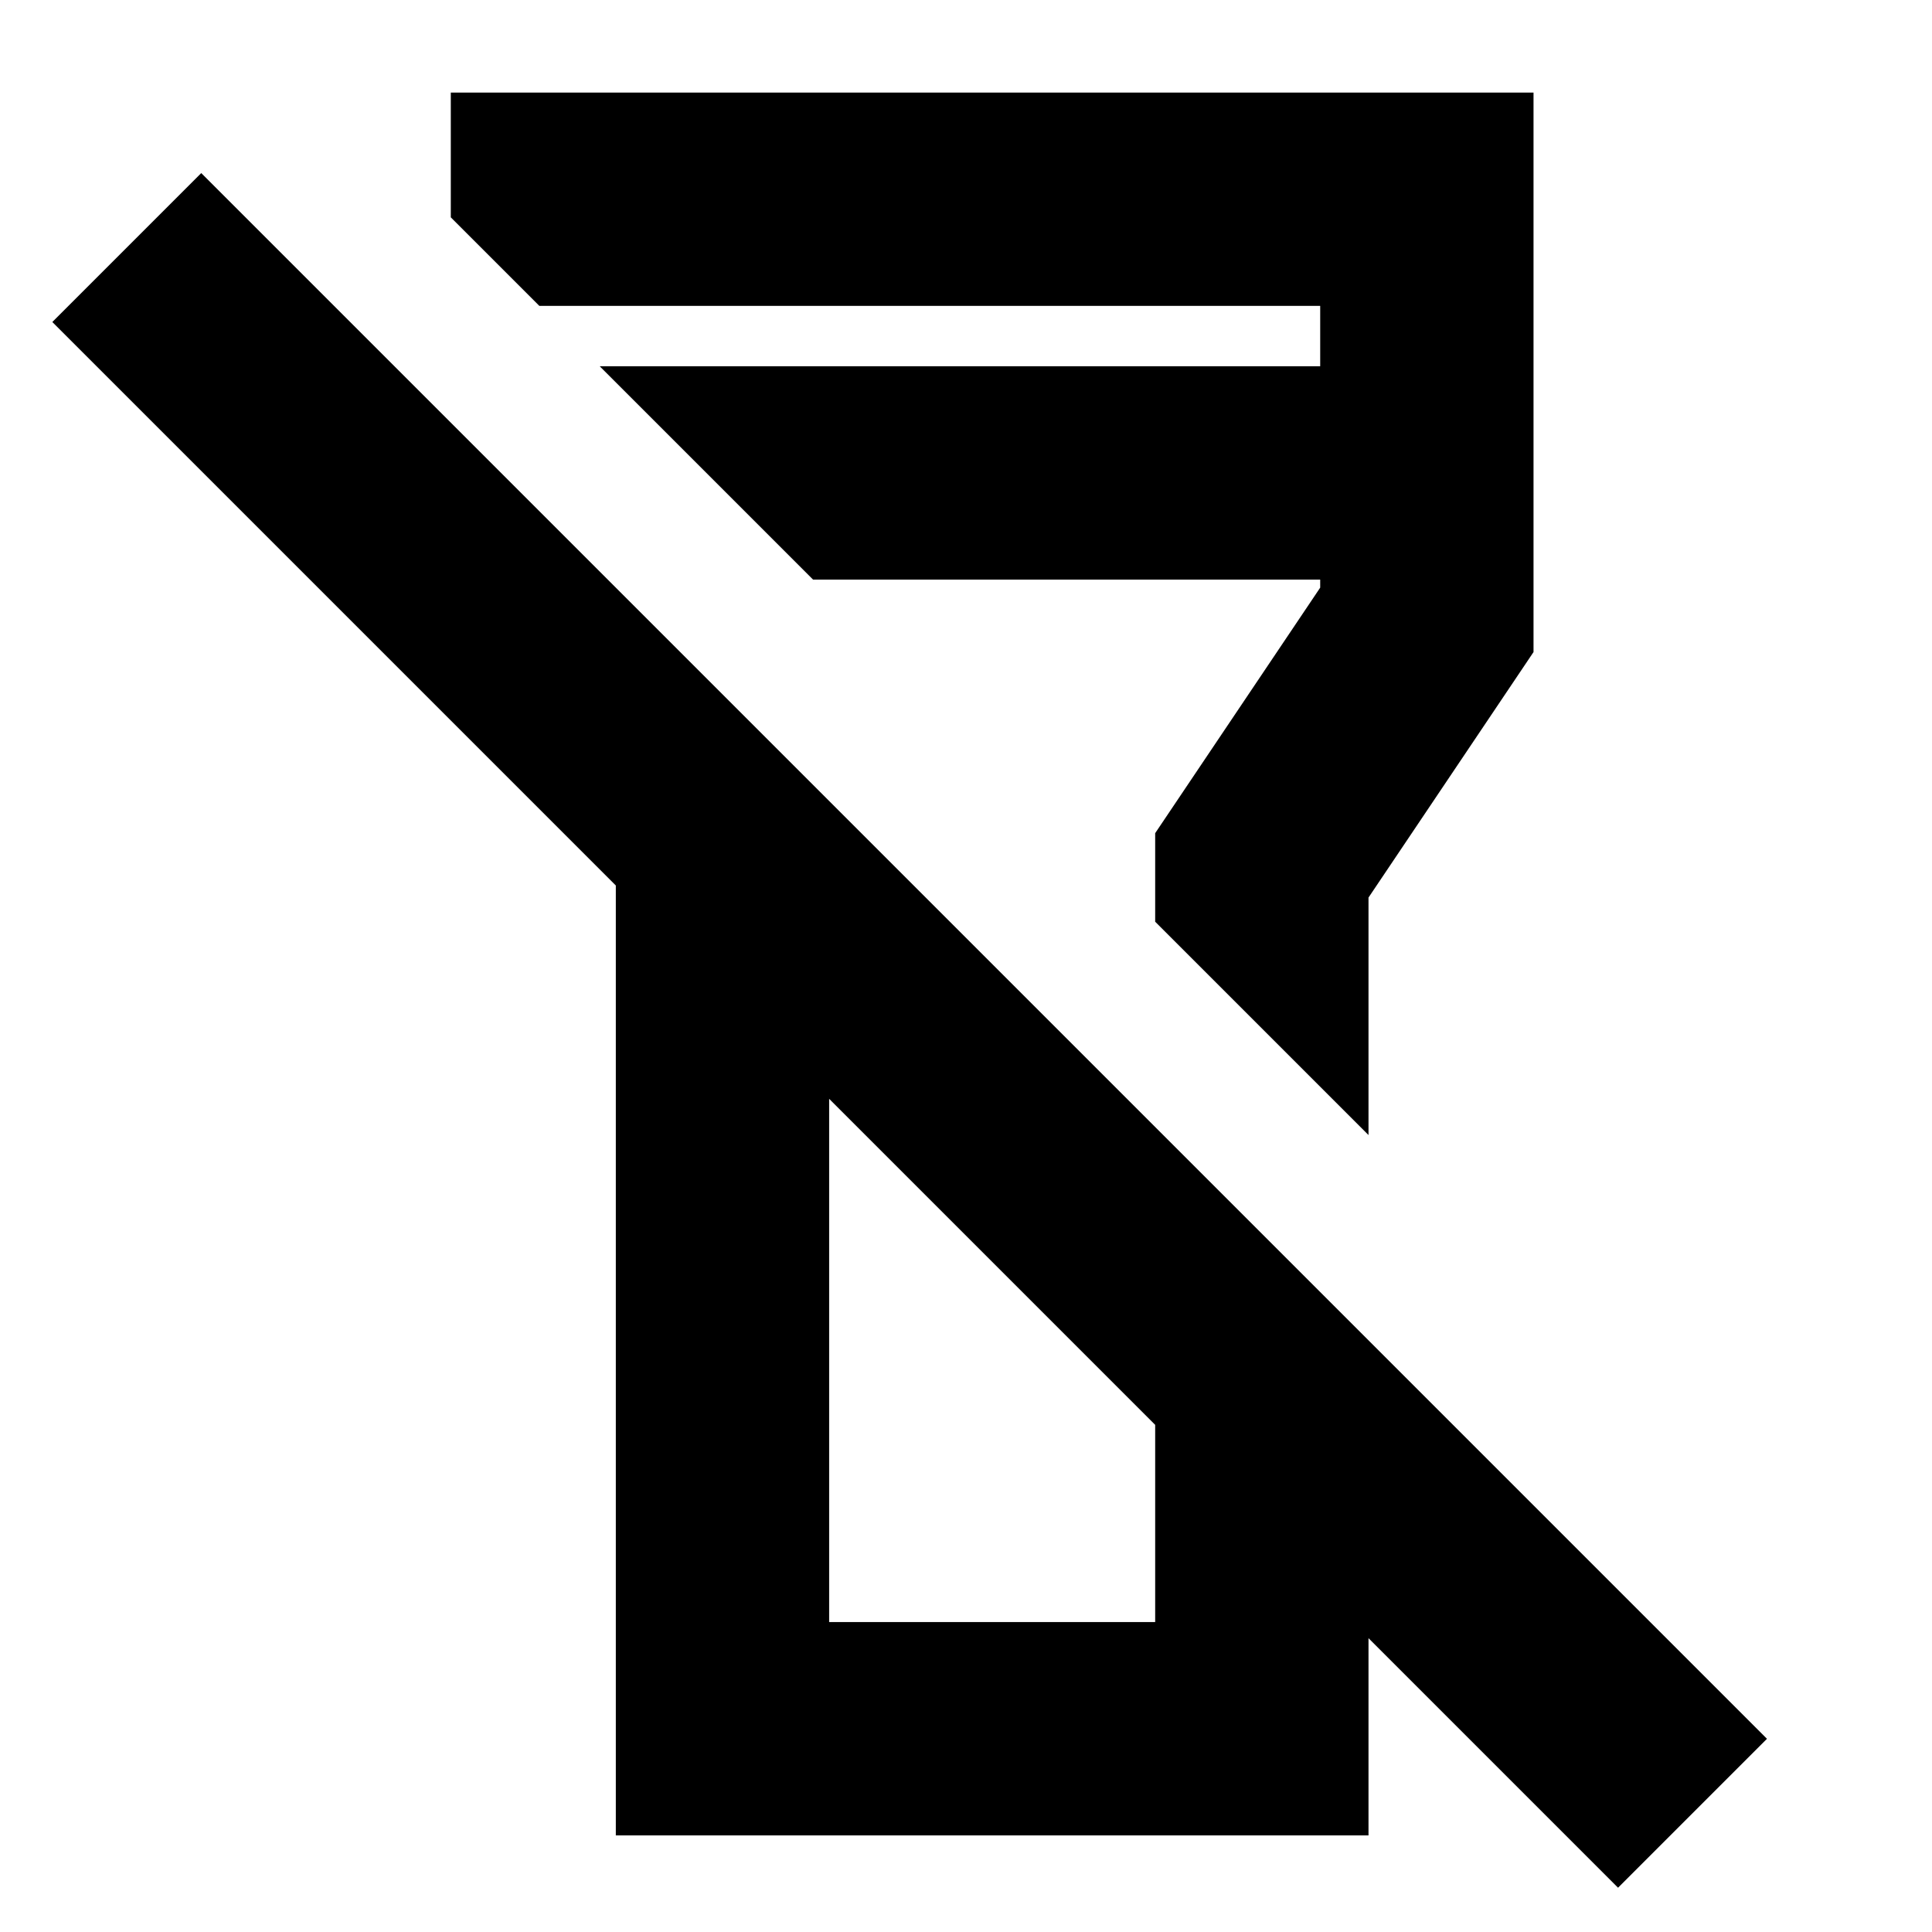 <svg xmlns="http://www.w3.org/2000/svg" height="24" width="24"><path d="M20.1 23.45 17 20.35V22.8H7.65V11L0.65 4L2.5 2.15L21.95 21.6ZM10.3 20.15H12.325H14.35V17.7L10.3 13.65ZM17 14.1 14.35 11.45V10.35L16.4 7.3V7.2H10.1L7.45 4.55H16.4V3.8H6.7L5.6 2.7V1.15H19.05V8.1L17 11.15ZM12.325 15.675ZM12.325 9.425Z"/></svg>